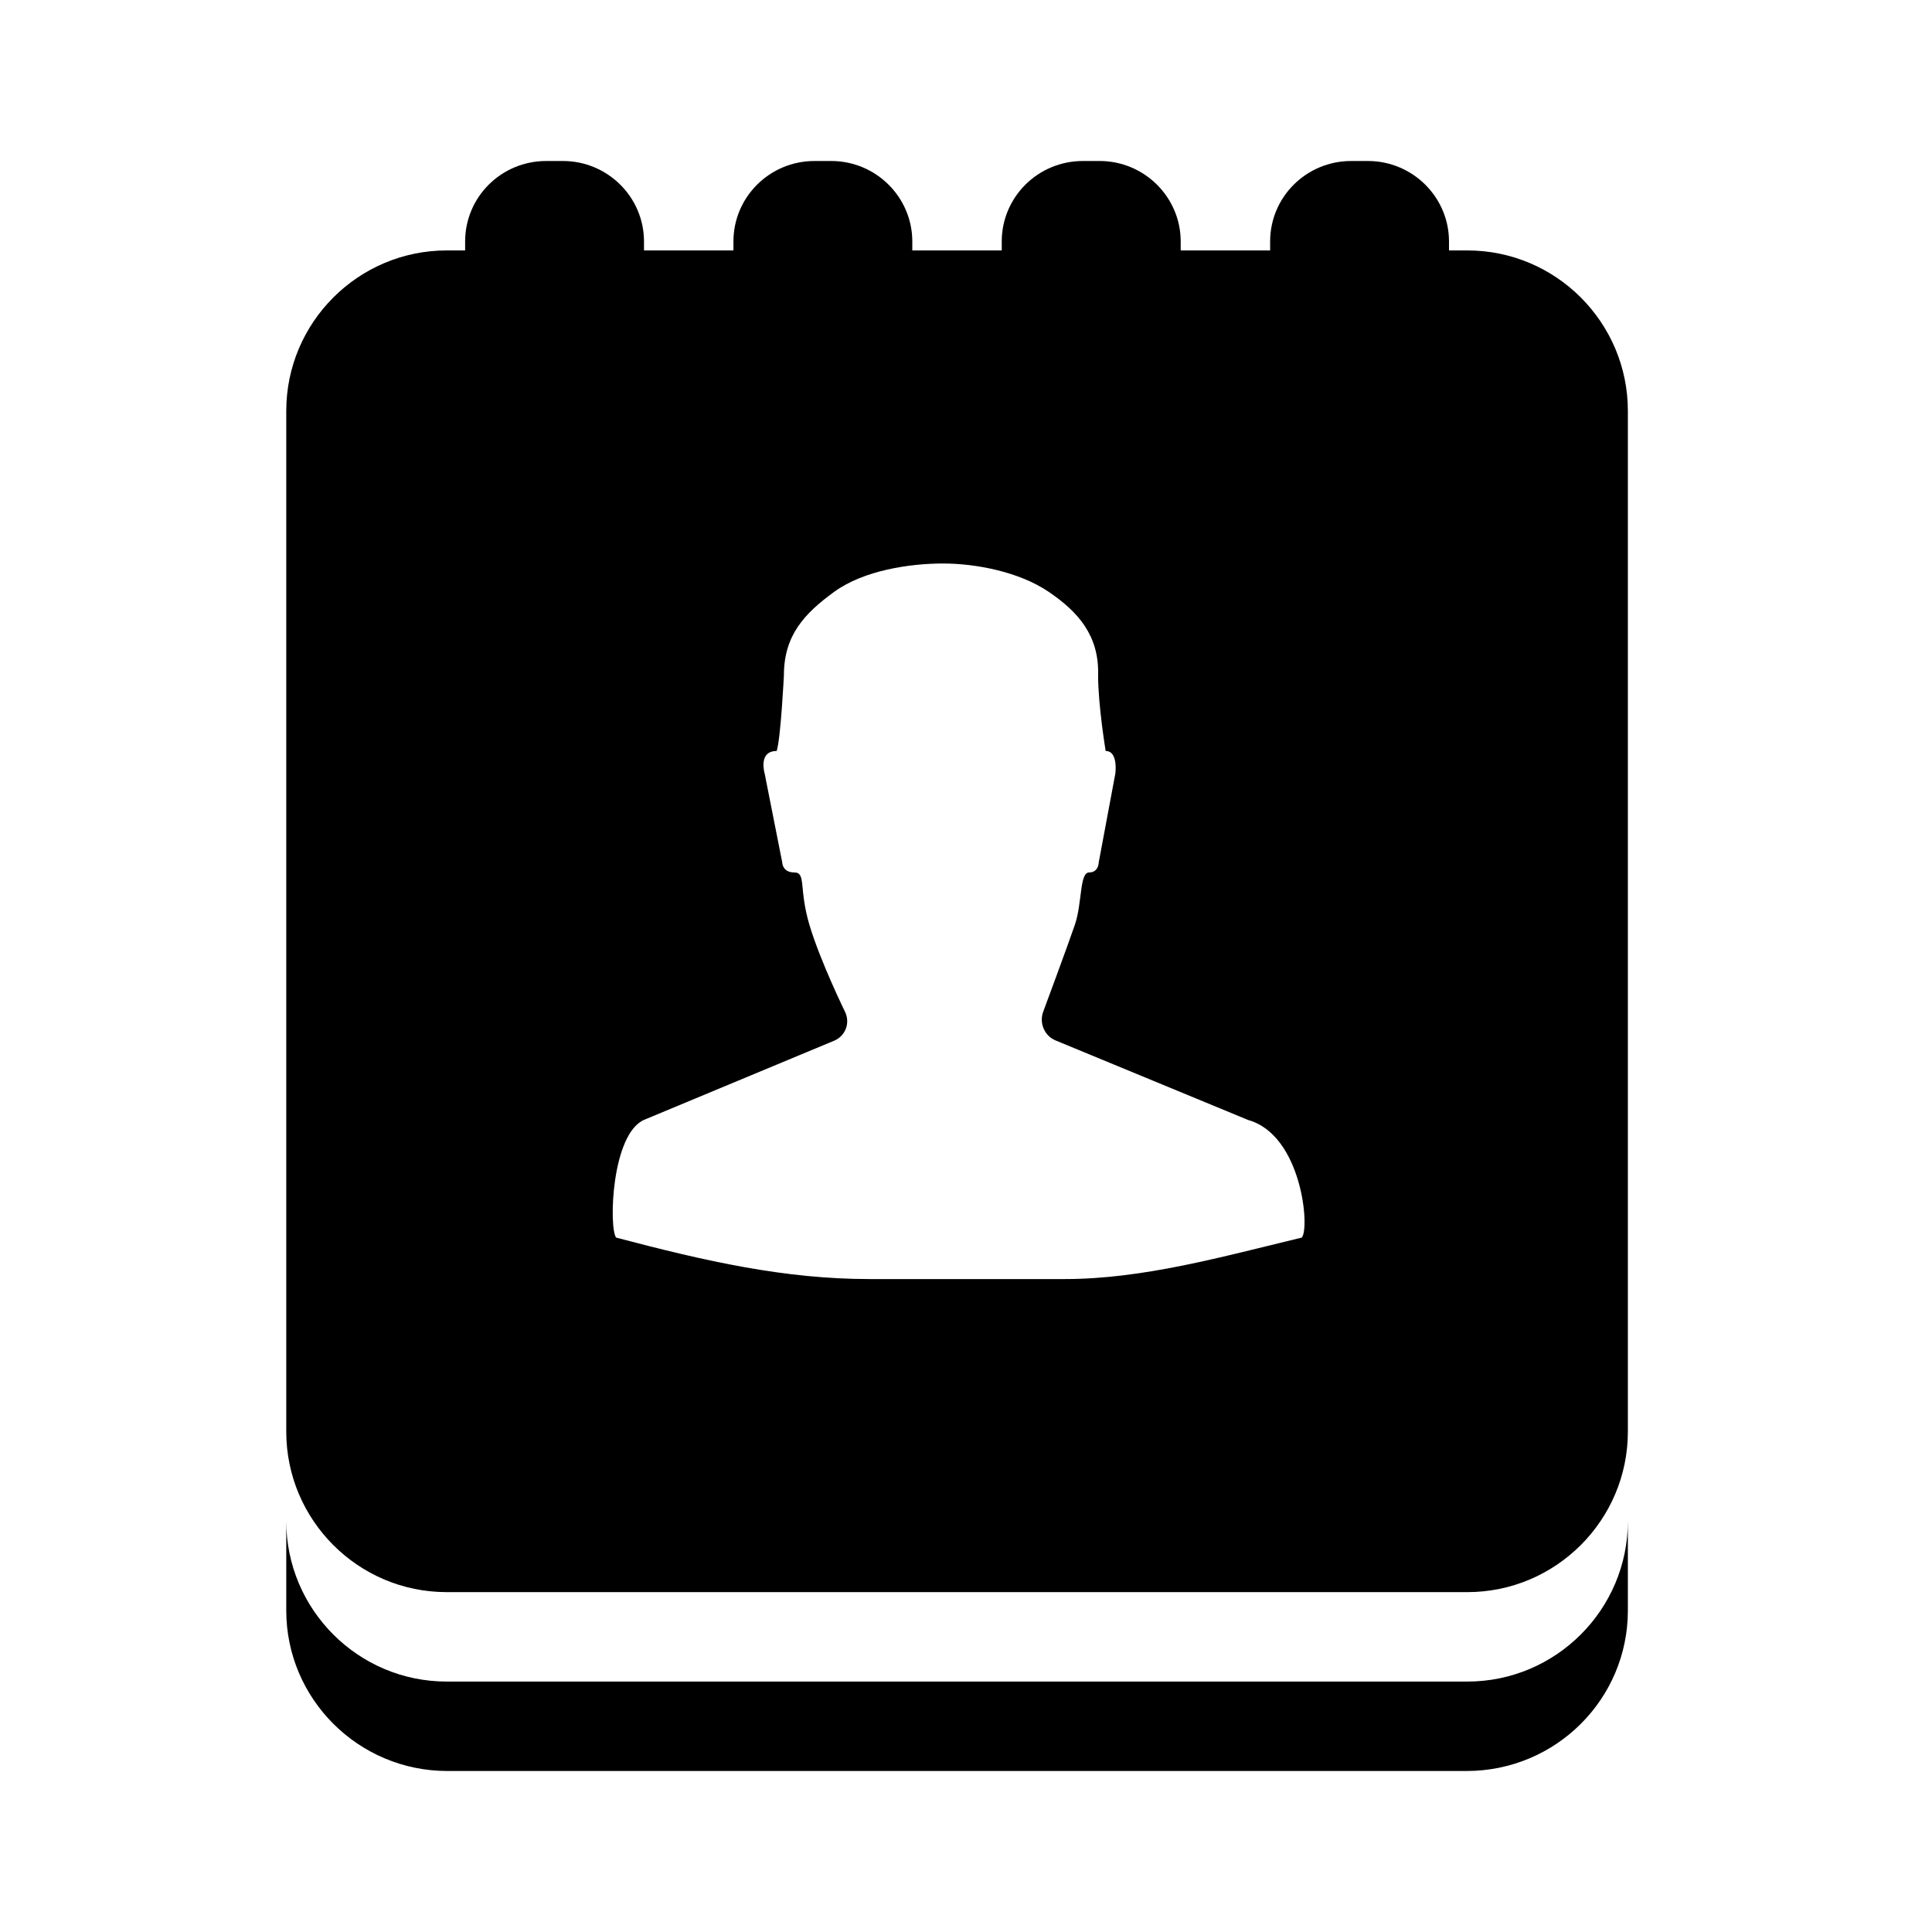 <?xml version="1.0" encoding="UTF-8" standalone="no"?>
<svg width="24px" height="24px" viewBox="0 0 24 24" version="1.1" xmlns="http://www.w3.org/2000/svg" xmlns:xlink="http://www.w3.org/1999/xlink">
    <!-- Generator: Sketch 44.1 (41455) - http://www.bohemiancoding.com/sketch -->
    <title>rolodex</title>
    <desc>Created with Sketch.</desc>
    <defs></defs>
    <g id="PDS" stroke="none" stroke-width="1" fill="none" fill-rule="evenodd">
        <g id="rolodex" fill="#000000">
            <path d="M18,3.111 L18.228,3.111 C19.33,3.111 20.222,4.007 20.222,5.105 L20.222,17.784 C20.222,18.885 19.326,19.778 18.228,19.778 L5.549,19.778 C4.448,19.778 3.556,18.882 3.556,17.784 L3.556,5.105 C3.556,4.004 4.452,3.111 5.549,3.111 L5.778,3.111 L5.778,3 C5.778,2.448 6.227,2 6.785,2 L6.993,2 C7.549,2 8,2.45 8,3 L8,3.111 L9.111,3.111 L9.111,3 C9.111,2.448 9.561,2 10.118,2 L10.326,2 C10.882,2 11.333,2.45 11.333,3 L11.333,3.111 L12.444,3.111 L12.444,3 C12.444,2.448 12.894,2 13.452,2 L13.66,2 C14.216,2 14.667,2.45 14.667,3 L14.667,3.111 L15.778,3.111 L15.778,3 C15.778,2.448 16.227,2 16.785,2 L16.993,2 C17.549,2 18,2.45 18,3 L18,3.111 Z M20.222,13.111 L20.222,20.006 C20.222,21.107 19.327,22 18.218,22 C18.218,22 19.824,22 14.401,22 C8.978,22 5.557,22 5.557,22 C4.452,22 3.556,21.104 3.556,20.006 L3.556,13.111 L3.556,18.895 C3.556,19.993 4.448,20.889 5.549,20.889 L18.228,20.889 C19.326,20.889 20.222,19.996 20.222,18.895 L20.222,13.111 Z M7.654,15.374 C8.78,15.671 9.753,15.889 10.803,15.889 L13.223,15.889 C14.205,15.889 15.184,15.611 16.17,15.374 C16.275,15.268 16.174,14.1 15.505,13.913 L13.111,12.924 C12.975,12.868 12.907,12.708 12.959,12.568 C12.959,12.568 13.259,11.761 13.352,11.489 C13.445,11.218 13.409,10.838 13.529,10.838 C13.649,10.838 13.649,10.712 13.649,10.712 L13.855,9.61 C13.855,9.61 13.894,9.329 13.735,9.329 C13.735,9.329 13.641,8.763 13.641,8.389 C13.656,7.898 13.395,7.601 13.026,7.351 C12.658,7.102 12.122,7 11.714,7 C11.306,7 10.734,7.083 10.364,7.351 C9.994,7.62 9.738,7.891 9.738,8.389 C9.738,8.389 9.698,9.184 9.648,9.329 C9.414,9.329 9.499,9.61 9.499,9.61 L9.717,10.712 C9.717,10.712 9.717,10.838 9.867,10.838 C10.017,10.838 9.921,11.039 10.055,11.489 C10.189,11.94 10.499,12.573 10.499,12.573 C10.563,12.709 10.502,12.87 10.362,12.928 L8.006,13.909 C7.593,14.082 7.562,15.258 7.654,15.374 Z" id="Combined-Shape"></path>
        </g>
    </g>
</svg>